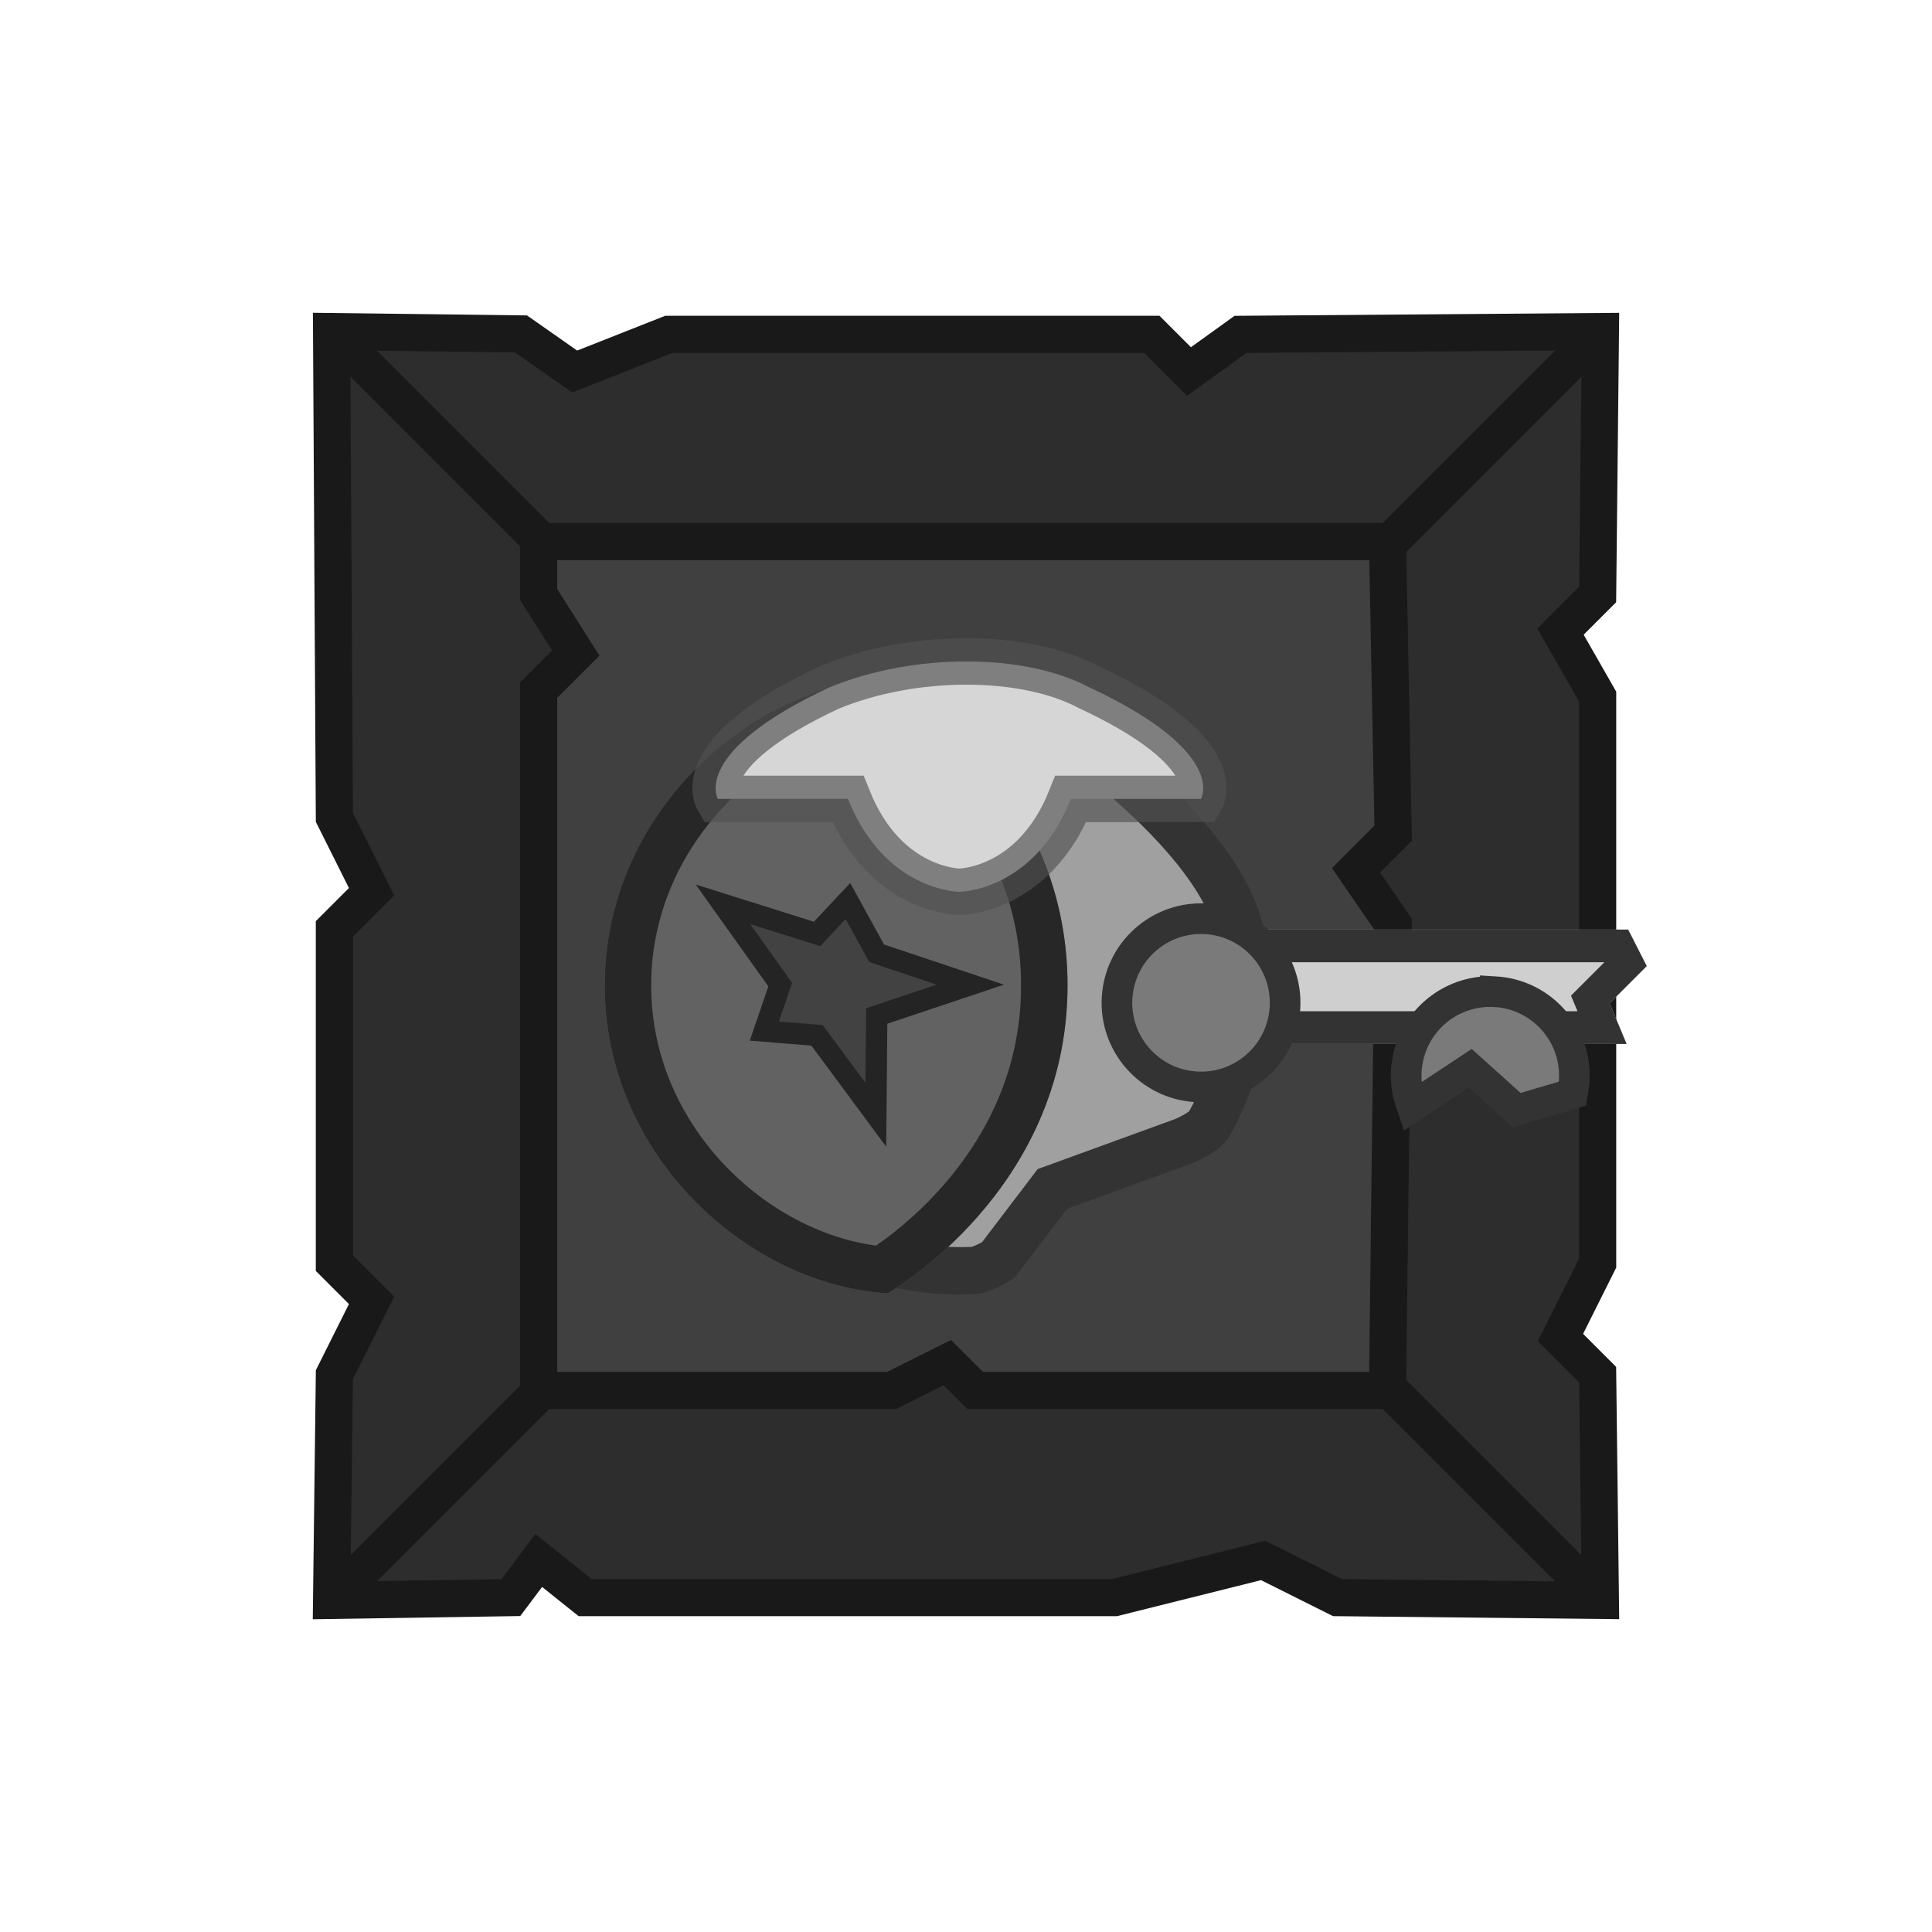 <?xml version="1.0" encoding="UTF-8" standalone="no"?>
<svg
   xmlns:dc="http://purl.org/dc/elements/1.1/"
   xmlns:cc="http://creativecommons.org/ns#"
   xmlns:rdf="http://www.w3.org/1999/02/22-rdf-syntax-ns#"
   xmlns:svg="http://www.w3.org/2000/svg"
   xmlns="http://www.w3.org/2000/svg"
   xmlns:sodipodi="http://sodipodi.sourceforge.net/DTD/sodipodi-0.dtd"
   xmlns:inkscape="http://www.inkscape.org/namespaces/inkscape"
   width="416"
   height="416"
   viewBox="0 0 110.067 110.067"
   version="1.1"
   id="svg8"
   sodipodi:docname="map-statue-04.svg"
   inkscape:version="0.92.2 (5c3e80d, 2017-08-06)">
  <defs
     id="defs12">
    <clipPath
       id="b">
      <path
         style="fill:#252525;fill-opacity:0.601;stroke-width:12.537"
         inkscape:connector-curvature="0"
         d="m 188,128 c 0,80 -69.756,119.362 -69.756,119.362 C 64,244 8.638,193.922 8.638,128 8.638,62.078 64,12 118.244,8.638 118.244,8.638 188,48 188,128 Z"
         id="path5" />
    </clipPath>
    <clipPath
       clipPathUnits="userSpaceOnUse"
       id="clipPath4533">
      <path
         style="fill:#515151;stroke-width:2.327;stroke-miterlimit:10;stroke-opacity:0.49"
         d="m 58.41,-93.044 v 20.68 c 0,3.738 -1.453,6.746 -3.257,6.746 -1.805,0 -3.257,-3.009 -3.257,-6.746 v -20.77 l 2.08,-1.058 2.117,2.117 z"
         id="path4535"
         inkscape:connector-curvature="0"
         sodipodi:nodetypes="cssscccc" />
    </clipPath>
  </defs>
  <sodipodi:namedview
     pagecolor="#ffffff"
     bordercolor="#666666"
     borderopacity="1"
     objecttolerance="10"
     gridtolerance="10"
     guidetolerance="10"
     inkscape:pageopacity="0"
     inkscape:pageshadow="2"
     inkscape:window-width="1920"
     inkscape:window-height="1017"
     id="namedview10"
     showgrid="true"
     inkscape:zoom="2.2692308"
     inkscape:cx="207.2798"
     inkscape:cy="214.83454"
     inkscape:window-x="1912"
     inkscape:window-y="-8"
     inkscape:window-maximized="1"
     inkscape:current-layer="svg8">
    <inkscape:grid
       type="xygrid"
       id="grid817"
       empspacing="4"
       spacingy="0.529"
       spacingx="0.529" />
  </sodipodi:namedview>
  <path
     style="fill:#2d2d2d;stroke:#191919;stroke-width:2.117;stroke-opacity:1"
     clip-path="none"
     d="m 18.891,18.891 10.792,0.133 3.057,2.142 5.361,-2.117 27.517,0 2.117,2.117 2.943,-2.117 20.499,-0.159 -0.158,14.976 -2.117,2.117 2.117,3.704 v 32.279 l -2.117,4.233 2.117,2.117 L 91.175,91.175 76.2,91.017 71.967,88.9 63.5,91.017 H 33.338 l -2.646,-2.117 -1.588,2.117 -10.213,0.158 0.159,-12.858 2.117,-4.233 -2.117,-2.117 V 52.917 l 2.117,-2.117 -2.117,-4.233 z"
     id="rect2"
     inkscape:connector-curvature="0"
     sodipodi:nodetypes="ccccccccccccccccccccccccccccc" />
  <path
     d="m 30.687,30.854 h 48.36 l 0.323,16.61 -2.117,2.117 2.117,3.084 -0.323,26.55 H 55.558 l -1.588,-1.588 -3.175,1.588 H 30.687 V 39.32 l 2.117,-2.117 -2.117,-3.331 z"
     id="path4"
     inkscape:connector-curvature="0"
     style="fill:#404040;stroke:#191919;stroke-width:2.117"
     sodipodi:nodetypes="cccccccccccccc" />
  <path
     d="M91.017 19.05l-12.7 12.7M91.017 91.017l-12.7-12.7M19.05 91.017l12.7-12.7M19.05 19.05l12.7 12.7"
     fill="none"
     stroke="#191919"
     stroke-width="2.117"
     id="path6" />
  <circle
     style="fill:#000000;fill-opacity:0.283;stroke:none;stroke-width:3.175;stroke-miterlimit:4;stroke-dasharray:none;stroke-opacity:1"
     id="path821"
     cx="55.034"
     cy="55.034"
     r="11.707" />
  <g
     id="g852"
     transform="translate(-51.176,1.063)">
    <path
       clip-path="url(#clipPath4533)"
       transform="rotate(90,25.4,25.4)"
       style="fill:#cfcfcf;fill-opacity:1;stroke:#333333;stroke-width:3.723;stroke-miterlimit:10;stroke-dasharray:none;stroke-opacity:1"
       d="m 58.41,-93.044 v 20.68 c 0,3.738 -1.453,6.746 -3.257,6.746 -1.805,0 -3.257,-3.009 -3.257,-6.746 v -20.77 l 2.08,-1.058 2.117,2.117 z"
       id="path4531"
       inkscape:connector-curvature="0"
       sodipodi:nodetypes="cssscccc" />
    <path
       sodipodi:nodetypes="csccssscccssssc"
       inkscape:connector-curvature="0"
       id="ellipse10"
       d="m 106.816,38.761 c 0.519,0.031 1.032,0.087 1.536,0.165 0.547,0.085 1.611,0.335 1.611,0.335 0,0 11.006,6.906 11.976,13.313 0.076,0.5 0.129,1.007 0.158,1.52 0.036,0.633 0.035,1.275 -0.004,1.923 -0.153,2.526 -0.873,4.884 -2.028,6.955 -0.277,0.496 -1.456,0.978 -1.456,0.978 l -7.484,2.724 -3.088,4.06 c 0,0 -0.909,0.558 -1.384,0.582 -0.594,0.029 -1.196,0.026 -1.804,-0.01 C 95.869,70.763 89.03,63.037 89.573,54.05 90.116,45.063 97.836,38.218 106.816,38.761 Z"
       style="fill:#a0a0a0;stroke:#333333;stroke-width:2.7;stroke-miterlimit:10" />
    <ellipse
       id="ellipse14"
       stroke-miterlimit="10"
       ry="4.792"
       rx="4.795"
       transform="matrix(0.06,-0.998,0.998,0.06,0,0)"
       cy="122.773"
       cx="-48.799"
       style="fill:#7a7a7a;stroke:#333333;stroke-width:1.746;stroke-miterlimit:10" />
    <path
       sodipodi:nodetypes="sssccccsss"
       inkscape:connector-curvature="0"
       id="ellipse16"
       d="m 136.367,55.435 c 2.198,0.133 3.96,1.729 4.398,3.784 0.088,0.415 0.123,0.848 0.096,1.292 -0.015,0.249 -0.1,0.73 -0.1,0.73 l -3.177,0.936 -2.646,-2.381 -3.315,2.195 c 0,0 -0.202,-0.59 -0.259,-0.901 -0.068,-0.374 -0.093,-0.761 -0.069,-1.158 0.16,-2.643 2.431,-4.657 5.072,-4.497 z"
       style="fill:#7a7a7a;stroke:#333333;stroke-width:1.746;stroke-miterlimit:10" />
    <path
       id="path18"
       clip-path="url(#b)"
       d="m 188,128 c 0,80 -69.756,119.362 -69.756,119.362 C 64,244 8.638,193.922 8.638,128 8.638,62.078 64,12 118.244,8.638 118.244,8.638 188,48 188,128 Z"
       transform="matrix(0.147,0,0,0.147,84.358,36.259)"
       style="fill:#626262;stroke:#272727;stroke-width:36"
       inkscape:connector-curvature="0" />
    <path
       sodipodi:nodetypes="ccccccccccc"
       style="fill:#424242;stroke:#242424;stroke-width:1.217"
       inkscape:connector-curvature="0"
       id="path20"
       d="m 106.456,55.033 -5.333,1.786 -0.051,5.624 -3.346,-4.52 -3.005,-0.244 0.905,-2.646 -3.265,-4.579 5.364,1.69 1.758,-1.873 1.639,2.976 z" />
    <path
       id="path22"
       d="m 98.425,38.1 c -7.937,3.704 -6.35,6.35 -6.35,6.35 h 7.408 c 2.117,5.292 6.35,5.292 6.35,5.292 0,0 4.234,0 6.35,-5.292 h 7.409 c 0,0 1.587,-2.646 -6.35,-6.35 -3.704,-1.974 -10.054,-1.974 -14.817,0 z"
       style="fill:#d6d6d6;stroke:#515151;stroke-width:2.646;stroke-opacity:0.655"
       inkscape:connector-curvature="0" />
  </g>
</svg>
